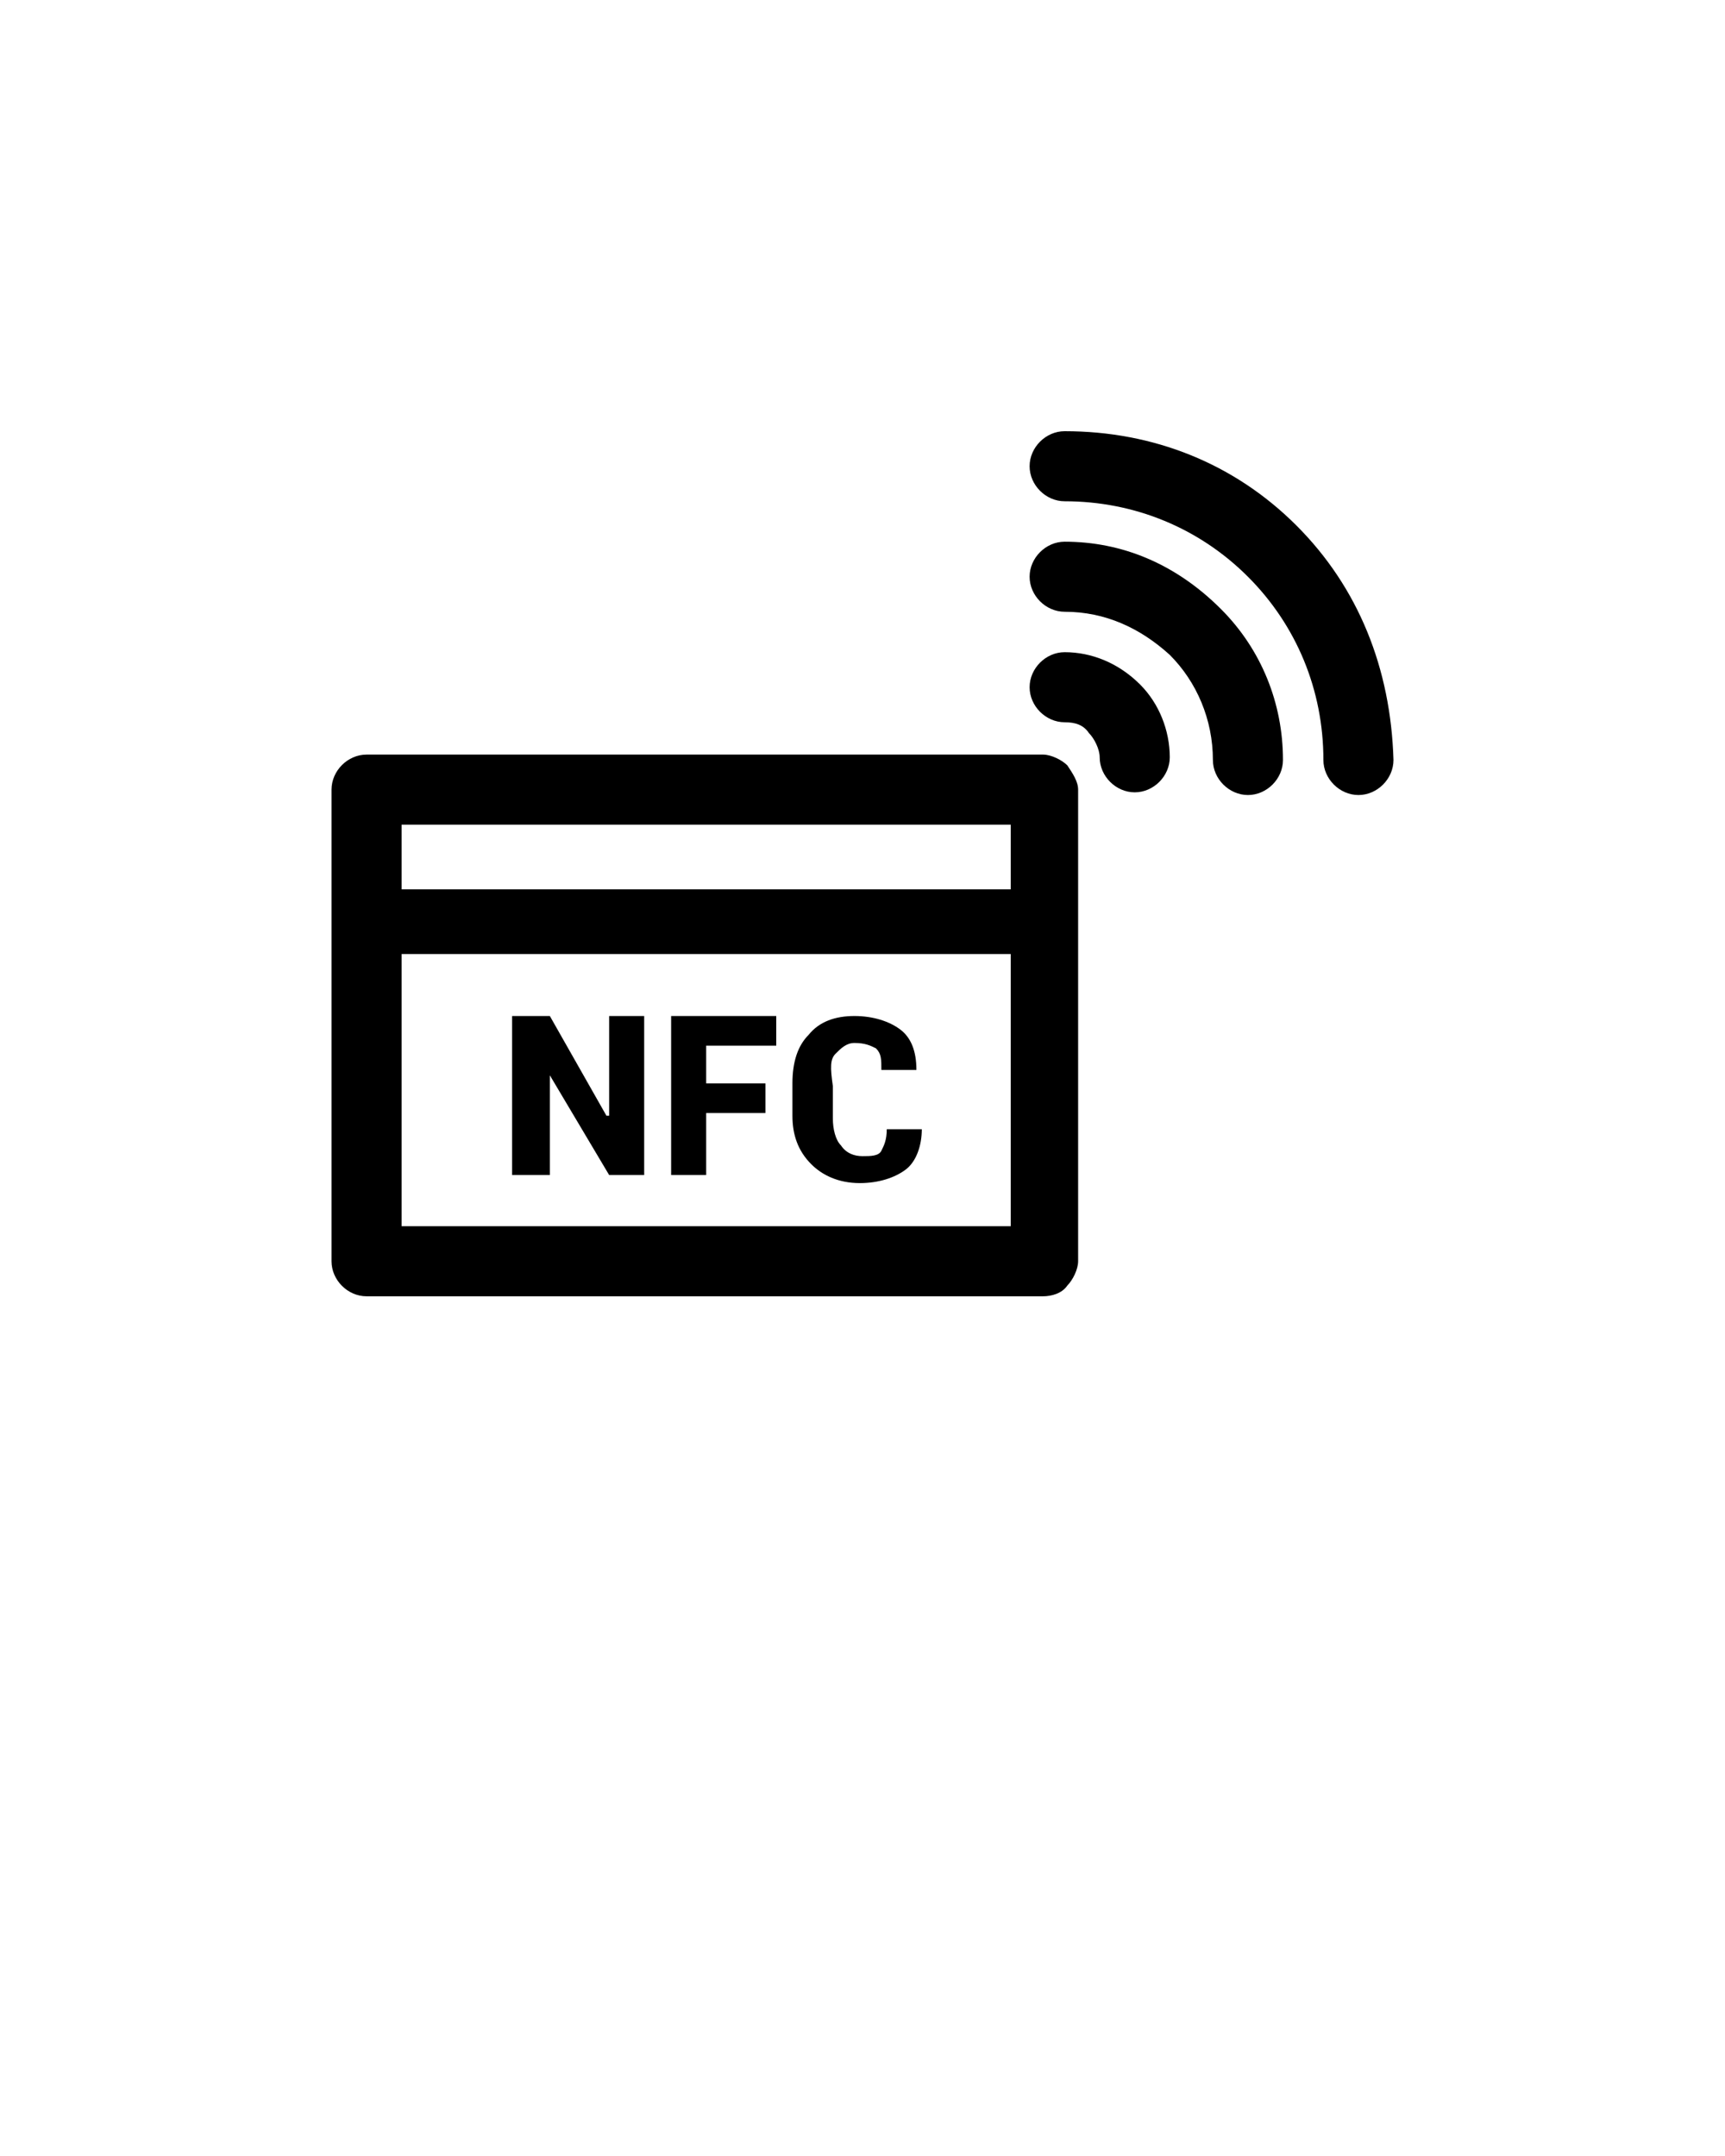 <svg xmlns="http://www.w3.org/2000/svg" xmlns:xlink="http://www.w3.org/1999/xlink" version="1.1" x="0px" y="0px" viewBox="0 0 64 80" enable-background="new 0 0 64 64" xml:space="preserve" style="&#10;    color: blue;&#10;">
    <g xmlns="http://www.w3.org/2000/svg">
      <path d="M39.6,28.4c-0.2-0.2-0.6-0.4-0.9-0.4l-25.1,0c-0.7,0-1.3,0.6-1.3,1.3l0,17.5c0,0.7,0.6,1.3,1.3,1.3h25.1    c0.3,0,0.7-0.1,0.9-0.4c0.2-0.2,0.4-0.6,0.4-0.9l0-17.5C40,29,39.8,28.7,39.6,28.4z M37.5,30.6l0,2.4H14.9l0-2.4L37.5,30.6z     M14.9,45.5l0-10.1h22.6l0,10.1H14.9z"/>
    <path d="M39.5,24.2c-0.7,0-1.3,0.6-1.3,1.3c0,0.7,0.6,1.3,1.3,1.3c0.4,0,0.7,0.1,0.9,0.4c0.2,0.2,0.4,0.6,0.4,0.9    c0,0.7,0.6,1.3,1.3,1.3s1.3-0.6,1.3-1.3c0-1-0.4-2-1.1-2.7C41.5,24.6,40.5,24.2,39.5,24.2z"/>
    <path d="M39.5,20.1c-0.7,0-1.3,0.6-1.3,1.3s0.6,1.3,1.3,1.3c1.5,0,2.8,0.6,3.9,1.6c1,1,1.6,2.4,1.6,3.9    c0,0.7,0.6,1.3,1.3,1.3s1.3-0.6,1.3-1.3c0-2.1-0.8-4.1-2.3-5.6C43.6,20.9,41.6,20.1,39.5,20.1z"/>
    <path d="M48.1,19.5c-2.3-2.3-5.3-3.5-8.6-3.5c-0.7,0-1.3,0.6-1.3,1.3c0,0.7,0.6,1.3,1.3,1.3c2.6,0,5,1,6.8,2.8    c1.8,1.8,2.8,4.2,2.8,6.8c0,0.7,0.6,1.3,1.3,1.3s1.3-0.6,1.3-1.3C51.6,24.8,50.4,21.8,48.1,19.5z"/>
    <polygon points="22.6,41.4 22.5,41.4 20.4,37.7 19,37.7 19,43.6 20.4,43.6 20.4,39.9 20.4,39.9 22.6,43.6     23.9,43.6 23.9,37.7 22.6,37.7   "/>
    <polygon points="24.9,43.6 26.2,43.6 26.2,41.3 28.4,41.3 28.4,40.2 26.2,40.2 26.2,38.8 28.8,38.8 28.8,37.7     24.9,37.7   "/>
    <path d="M31,39.1c0.2-0.2,0.4-0.4,0.7-0.4c0.4,0,0.6,0.1,0.8,0.2c0.2,0.2,0.2,0.4,0.2,0.8H34l0,0    c0-0.7-0.2-1.2-0.6-1.5c-0.4-0.3-1-0.5-1.7-0.5c-0.7,0-1.3,0.2-1.7,0.7c-0.4,0.4-0.6,1-0.6,1.8v1.2c0,0.7,0.2,1.3,0.7,1.8    c0.4,0.4,1,0.7,1.8,0.7c0.7,0,1.3-0.2,1.7-0.5c0.4-0.3,0.6-0.9,0.6-1.5l0,0h-1.3c0,0.4-0.1,0.6-0.2,0.8c-0.1,0.2-0.4,0.2-0.7,0.2    c-0.3,0-0.6-0.1-0.8-0.4c-0.2-0.2-0.3-0.6-0.3-1v-1.2C30.8,39.6,30.8,39.3,31,39.1z"/>
  </g>
  </svg>
  
